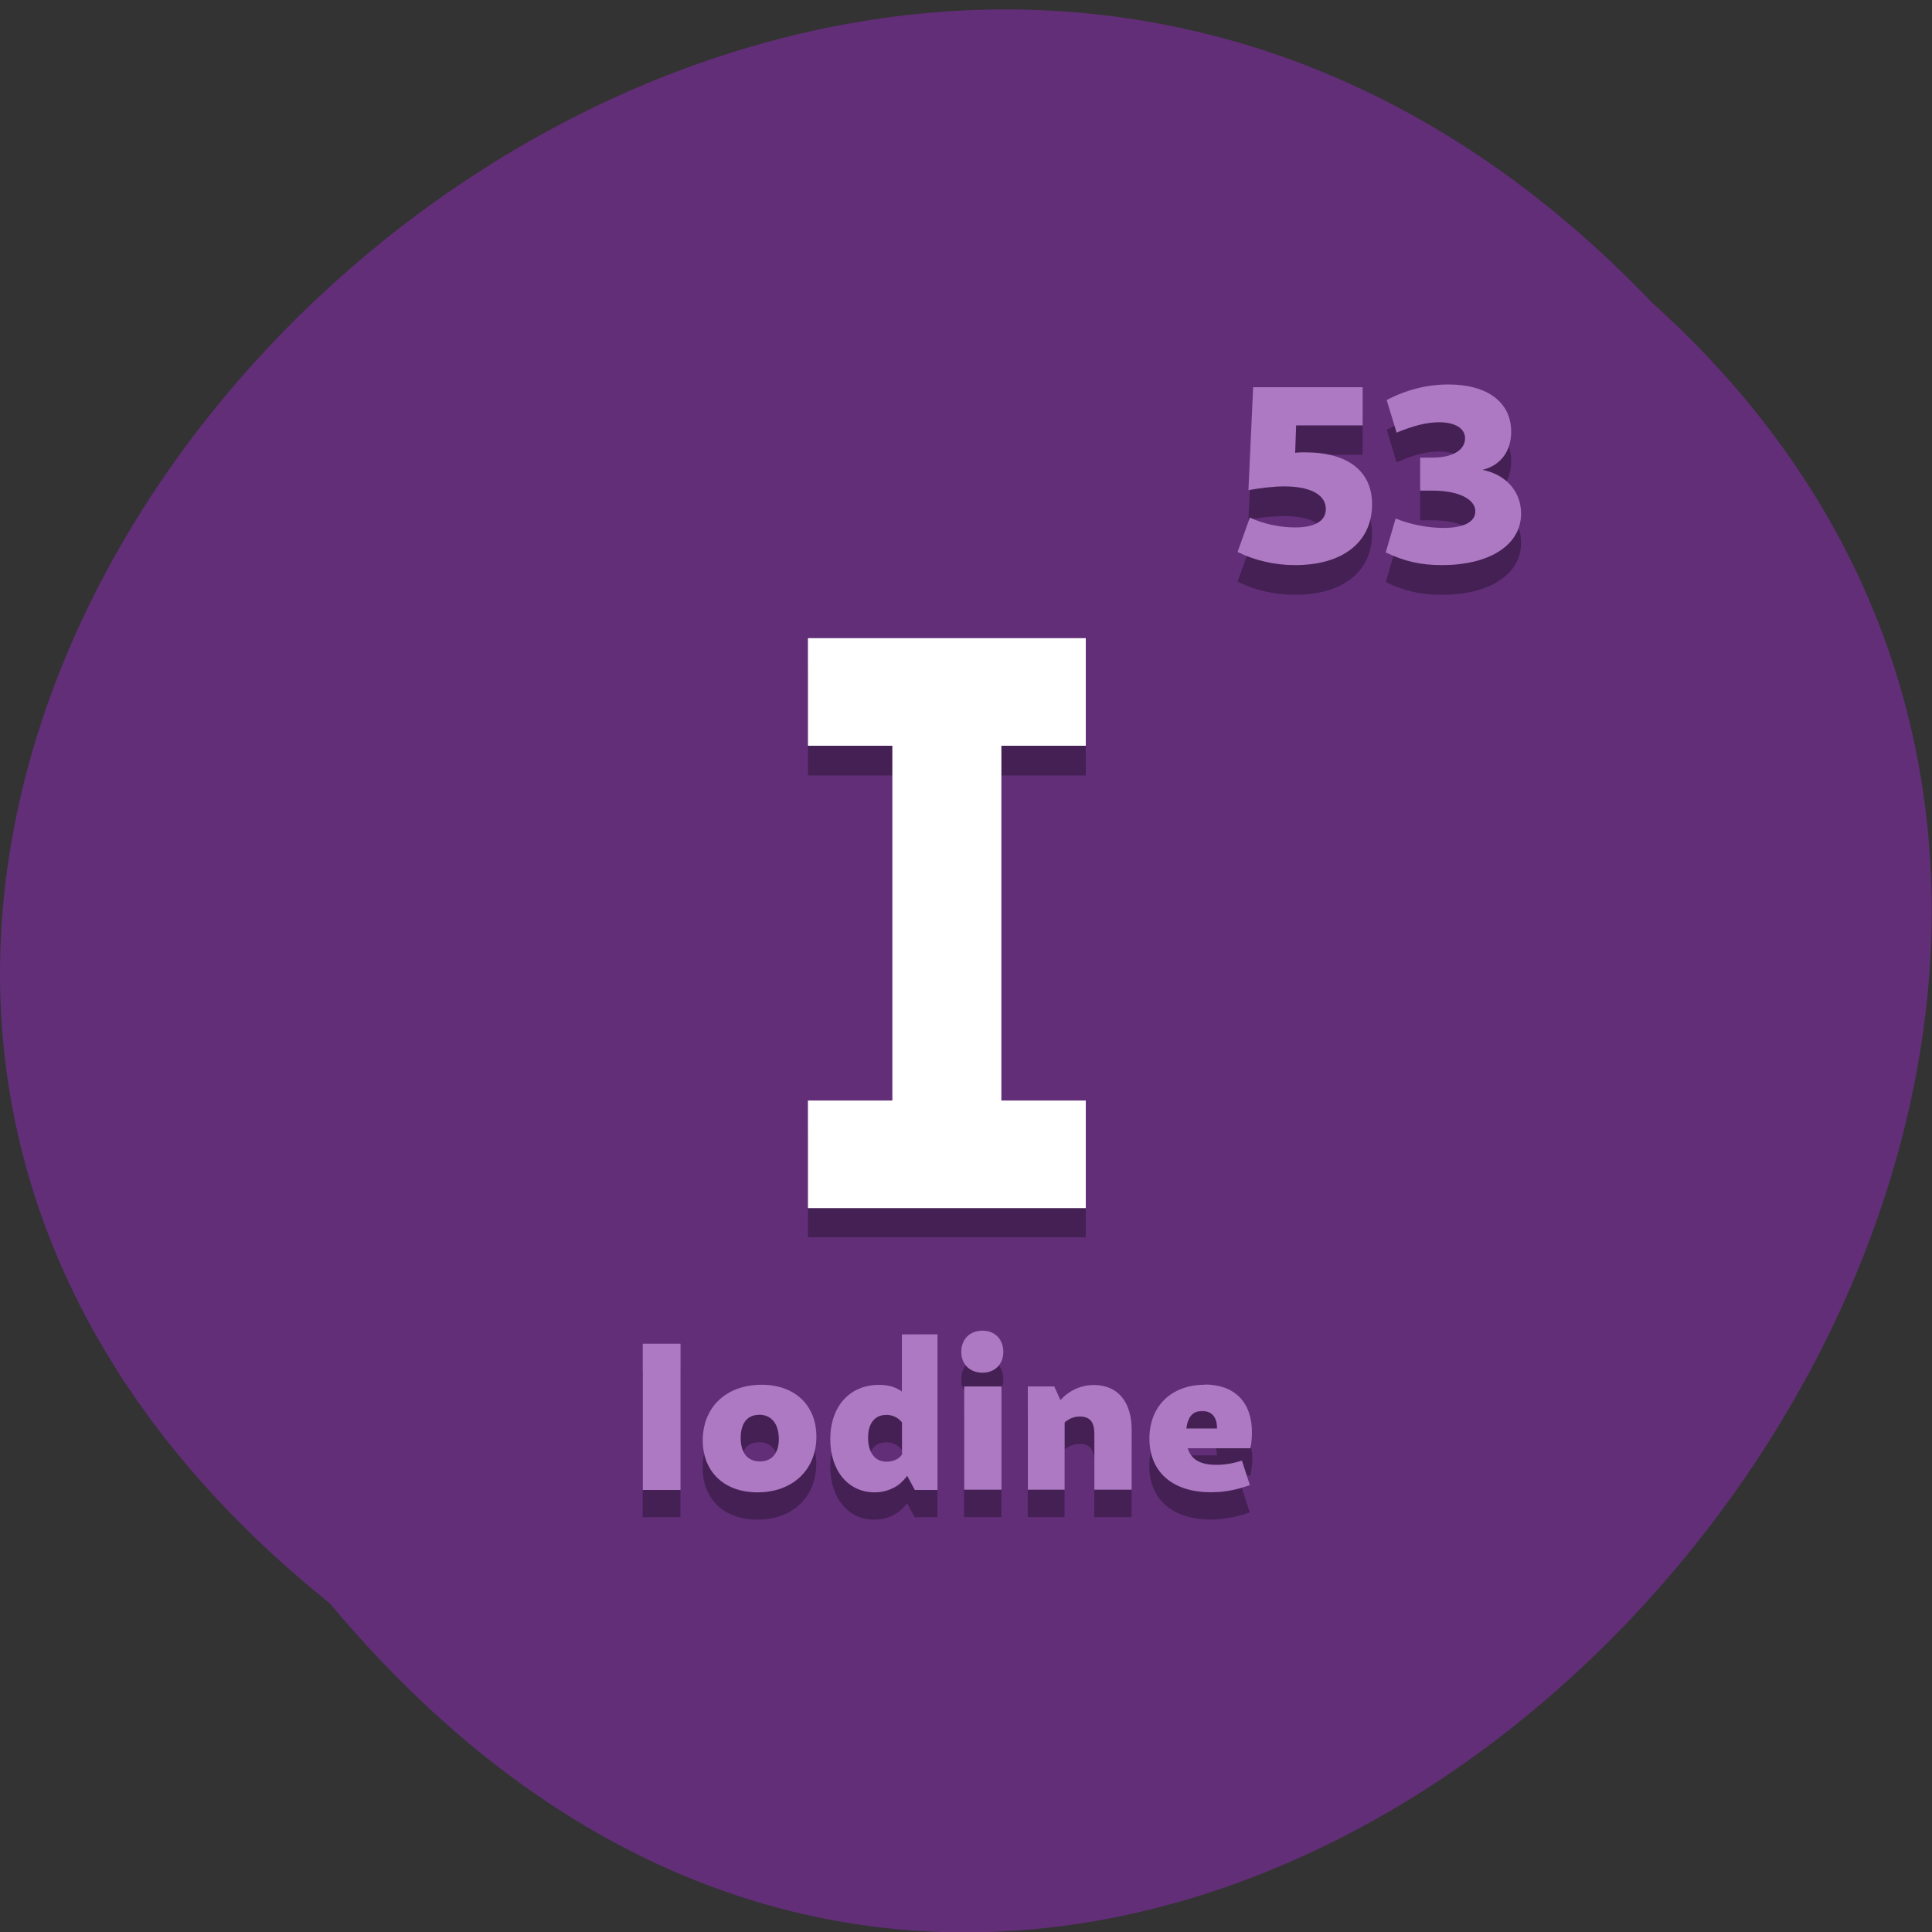 <svg xmlns="http://www.w3.org/2000/svg" viewBox="0 0 16 16"><rect x="0" y="0" width="16" height="16" fill="#333333" stroke="none"/><path d="m 2.73 13.277 c -8.117 -6.52 3.766 -18.293 10.949 -10.773 c 7.199 6.473 -4.04 19.04 -10.949 10.773" fill="#622e78"/><g fill-opacity="0.302"><path d="m 11.996 3.43 c -0.176 0 -0.348 0.043 -0.512 0.129 l 0.082 0.27 c 0.133 -0.059 0.246 -0.09 0.352 -0.09 c 0.133 0 0.215 0.051 0.215 0.137 c 0 0.094 -0.105 0.16 -0.27 0.16 h -0.102 v 0.273 h 0.102 c 0.215 0 0.355 0.066 0.355 0.172 c 0 0.086 -0.094 0.133 -0.262 0.133 c -0.129 0 -0.273 -0.027 -0.398 -0.074 l -0.082 0.281 c 0.156 0.074 0.289 0.105 0.465 0.105 c 0.398 0 0.656 -0.172 0.656 -0.43 c 0 -0.184 -0.125 -0.32 -0.32 -0.359 c 0.148 -0.035 0.238 -0.156 0.238 -0.316 c 0 -0.246 -0.195 -0.391 -0.52 -0.391 m -1.617 0.02 l -0.039 0.855 c 0.09 -0.02 0.207 -0.031 0.293 -0.031 c 0.223 0 0.348 0.07 0.348 0.188 c 0 0.098 -0.09 0.148 -0.254 0.148 c -0.129 0 -0.27 -0.027 -0.375 -0.078 l -0.102 0.285 c 0.141 0.07 0.305 0.109 0.477 0.109 c 0.391 0 0.637 -0.191 0.637 -0.504 c 0 -0.277 -0.199 -0.43 -0.555 -0.43 c -0.031 0 -0.059 0 -0.082 0.004 l 0.008 -0.23 h 0.551 v -0.316"/><path d="m 6.691 5.531 v 0.891 h 0.699 v 2.938 h -0.699 v 0.887 h 2.301 v -0.887 h -0.699 v -2.938 h 0.699 v -0.891"/></g><path d="m 6.691 5.285 v 0.891 h 0.699 v 2.938 h -0.699 v 0.891 h 2.301 v -0.891 h -0.699 v -2.938 h 0.699 v -0.891" fill="#fff"/><path d="m 11.996 3.184 c -0.176 0 -0.348 0.043 -0.512 0.129 l 0.082 0.27 c 0.133 -0.055 0.246 -0.086 0.352 -0.086 c 0.133 0 0.215 0.051 0.215 0.133 c 0 0.098 -0.105 0.16 -0.27 0.16 h -0.102 v 0.273 h 0.102 c 0.215 0 0.355 0.07 0.355 0.172 c 0 0.086 -0.094 0.137 -0.262 0.137 c -0.129 0 -0.273 -0.027 -0.398 -0.078 l -0.082 0.281 c 0.156 0.074 0.289 0.105 0.465 0.105 c 0.398 0 0.656 -0.168 0.656 -0.426 c 0 -0.184 -0.125 -0.324 -0.32 -0.363 c 0.148 -0.035 0.238 -0.152 0.238 -0.316 c 0 -0.242 -0.195 -0.391 -0.52 -0.391 m -1.617 0.023 l -0.039 0.852 c 0.09 -0.016 0.207 -0.031 0.293 -0.031 c 0.223 0 0.348 0.07 0.348 0.188 c 0 0.098 -0.09 0.152 -0.254 0.152 c -0.129 0 -0.27 -0.031 -0.375 -0.082 l -0.102 0.285 c 0.141 0.07 0.305 0.109 0.477 0.109 c 0.391 0 0.637 -0.188 0.637 -0.504 c 0 -0.273 -0.199 -0.43 -0.555 -0.43 c -0.031 0 -0.059 0 -0.082 0.004 l 0.008 -0.227 h 0.551 v -0.316" fill="#ad79c3"/><path d="m 8.137 11.246 c -0.105 0 -0.176 0.07 -0.176 0.176 c 0 0.102 0.07 0.172 0.176 0.172 c 0.102 0 0.172 -0.07 0.172 -0.172 c 0 -0.105 -0.07 -0.176 -0.172 -0.176 m -0.668 0.031 v 0.473 c -0.055 -0.039 -0.113 -0.059 -0.191 -0.059 c -0.242 0 -0.402 0.184 -0.402 0.453 c 0 0.266 0.152 0.441 0.363 0.441 c 0.117 0 0.211 -0.051 0.273 -0.137 l 0.063 0.117 h 0.188 v -1.293 m -2.441 0.082 v 1.211 h 0.313 v -1.211 m 0.672 0.336 c -0.293 0 -0.488 0.188 -0.488 0.465 c 0 0.258 0.176 0.43 0.453 0.43 c 0.293 0 0.488 -0.188 0.488 -0.465 c 0 -0.258 -0.18 -0.43 -0.453 -0.43 m 3.668 0 c -0.273 0 -0.457 0.18 -0.457 0.449 c 0 0.277 0.191 0.445 0.508 0.445 c 0.105 0 0.215 -0.02 0.324 -0.059 l -0.066 -0.203 c -0.07 0.023 -0.141 0.035 -0.211 0.035 c -0.129 0 -0.207 -0.039 -0.238 -0.137 h 0.52 c 0.008 -0.043 0.016 -0.086 0.016 -0.133 c 0 -0.25 -0.148 -0.398 -0.395 -0.398 m -0.918 0.008 c -0.109 0 -0.207 0.043 -0.277 0.125 l -0.051 -0.113 h -0.219 v 0.855 h 0.305 v -0.559 c 0.039 -0.031 0.078 -0.047 0.125 -0.047 c 0.086 0 0.121 0.047 0.121 0.145 v 0.461 h 0.309 v -0.496 c 0 -0.234 -0.117 -0.371 -0.313 -0.371 m -1.074 0.012 v 0.855 h 0.309 v -0.855 m 1.66 0.203 c 0.082 0 0.125 0.051 0.125 0.141 h -0.254 c 0.012 -0.094 0.055 -0.141 0.129 -0.141 m -3.668 0.031 c 0.102 0 0.164 0.074 0.164 0.203 c 0 0.117 -0.059 0.184 -0.156 0.184 c -0.102 0 -0.16 -0.074 -0.16 -0.195 c 0 -0.121 0.055 -0.191 0.152 -0.191 m 1.051 0 c 0.055 0 0.102 0.023 0.133 0.063 v 0.266 c -0.027 0.039 -0.074 0.059 -0.129 0.059 c -0.094 0 -0.152 -0.074 -0.152 -0.199 c 0 -0.117 0.055 -0.188 0.148 -0.188" fill-opacity="0.302"/><path d="m 8.137 11.02 c -0.105 0 -0.176 0.07 -0.176 0.176 c 0 0.102 0.07 0.172 0.176 0.172 c 0.102 0 0.172 -0.07 0.172 -0.172 c 0 -0.105 -0.07 -0.176 -0.172 -0.176 m -0.668 0.031 v 0.473 c -0.055 -0.039 -0.113 -0.055 -0.191 -0.055 c -0.242 0 -0.402 0.18 -0.402 0.449 c 0 0.266 0.152 0.441 0.367 0.441 c 0.113 0 0.207 -0.051 0.27 -0.137 l 0.063 0.117 h 0.188 v -1.289 m -2.441 0.078 v 1.211 h 0.313 v -1.211 m 0.672 0.34 c -0.293 0 -0.488 0.184 -0.488 0.461 c 0 0.258 0.176 0.43 0.453 0.43 c 0.293 0 0.488 -0.188 0.488 -0.461 c 0 -0.262 -0.18 -0.43 -0.453 -0.43 m 3.668 0 c -0.273 0 -0.457 0.176 -0.457 0.445 c 0 0.277 0.191 0.445 0.508 0.445 c 0.105 0 0.215 -0.02 0.324 -0.059 l -0.066 -0.203 c -0.07 0.023 -0.141 0.035 -0.211 0.035 c -0.129 0 -0.207 -0.039 -0.238 -0.137 h 0.52 c 0.008 -0.043 0.012 -0.086 0.012 -0.133 c 0 -0.25 -0.145 -0.395 -0.391 -0.395 m -0.918 0.004 c -0.109 0 -0.207 0.047 -0.277 0.125 l -0.051 -0.113 h -0.219 v 0.855 h 0.305 v -0.559 c 0.039 -0.031 0.078 -0.047 0.125 -0.047 c 0.086 0 0.121 0.047 0.121 0.145 v 0.461 h 0.309 v -0.496 c 0 -0.234 -0.117 -0.371 -0.313 -0.371 m -1.074 0.012 v 0.855 h 0.309 v -0.855 m 1.66 0.203 c 0.082 0 0.125 0.051 0.125 0.145 h -0.254 c 0.012 -0.098 0.055 -0.145 0.129 -0.145 m -3.668 0.031 c 0.102 0 0.164 0.074 0.164 0.203 c 0 0.117 -0.059 0.184 -0.156 0.184 c -0.102 0 -0.16 -0.07 -0.16 -0.195 c 0 -0.121 0.055 -0.191 0.152 -0.191 m 1.051 0 c 0.055 0 0.102 0.023 0.133 0.063 v 0.266 c -0.027 0.039 -0.074 0.059 -0.129 0.059 c -0.094 0 -0.152 -0.074 -0.152 -0.199 c 0 -0.117 0.055 -0.188 0.148 -0.188" fill="#ad79c3"/></svg>